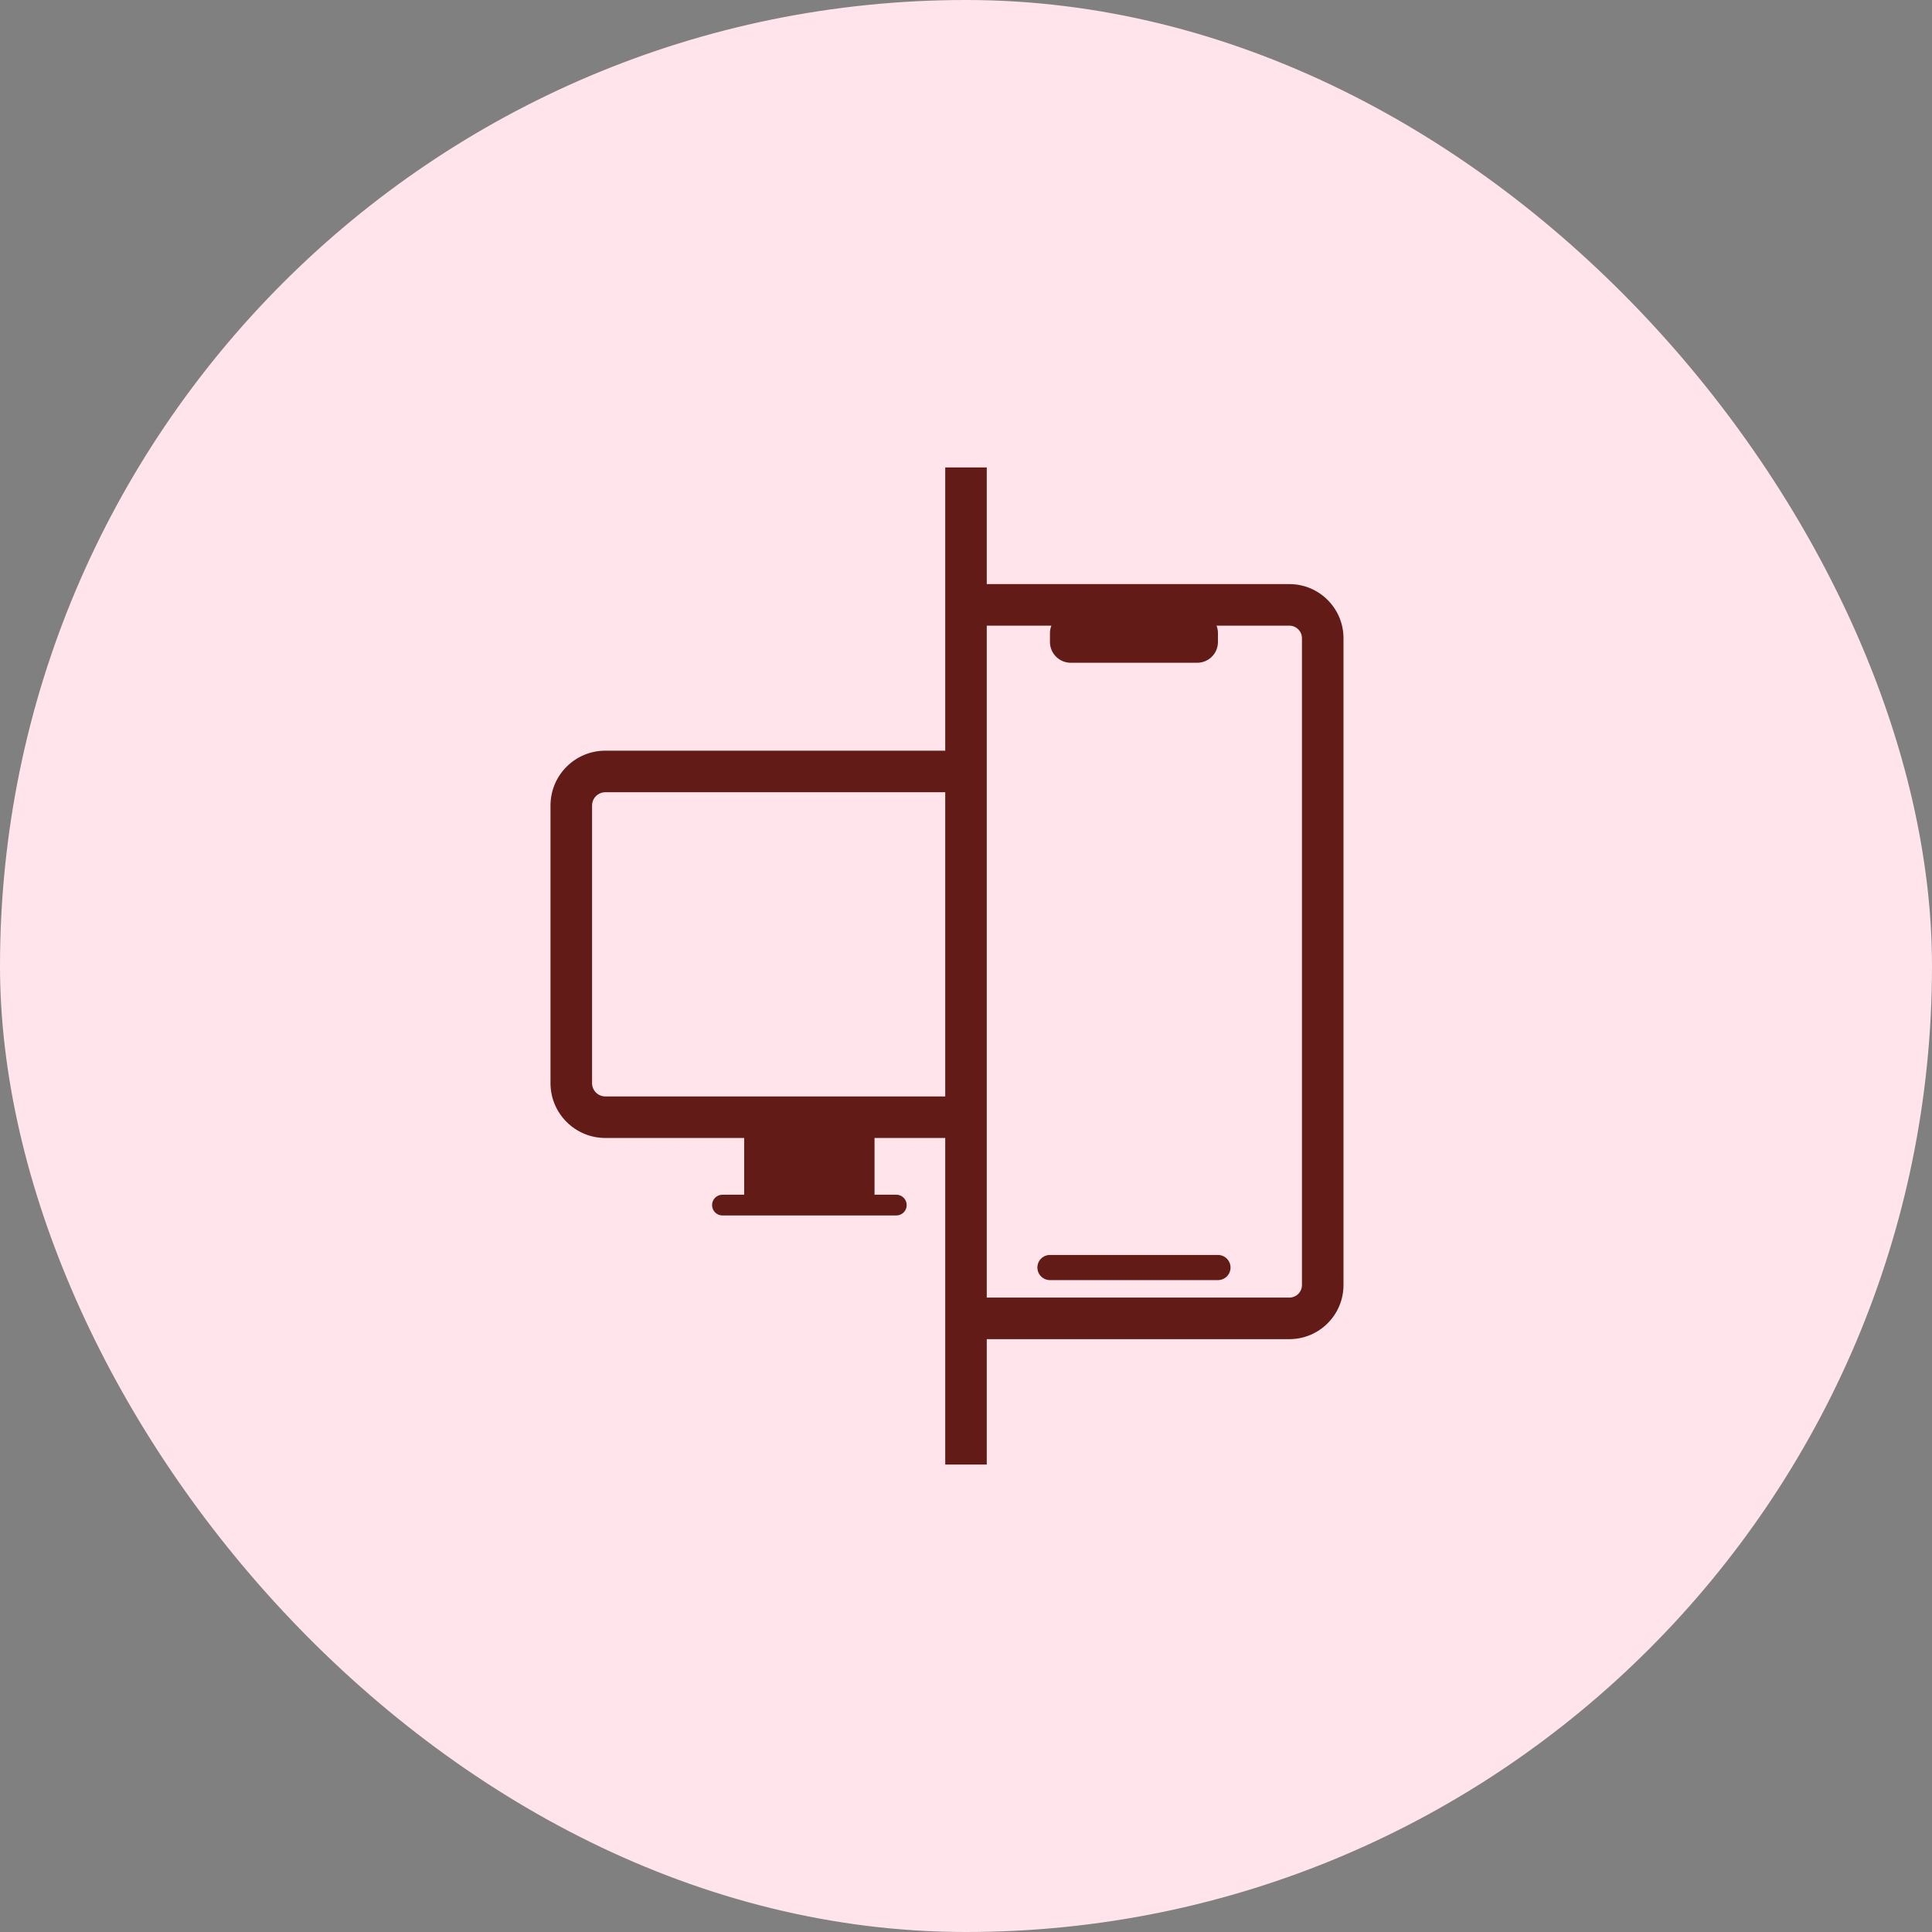 <svg viewBox="0 0 64 64" fill="none" xmlns="http://www.w3.org/2000/svg">
    <rect x="0" y="0" width="64" height="64" fill="#808080" stroke="none"/>
    <rect width="64" height="64" rx="32" fill="#FFE4EC" />
    <g clip-path="url(#clip0_2785_35942)">
        <path fill-rule="evenodd" clip-rule="evenodd"
            d="M32 24.867H20.053C19.05 24.867 18.236 25.68 18.236 26.684V35.881C18.236 36.884 19.05 37.697 20.053 37.697H24.651V39.576H23.932C23.742 39.576 23.588 39.73 23.588 39.92C23.588 40.11 23.742 40.264 23.932 40.264H29.691C29.881 40.264 30.035 40.11 30.035 39.92C30.035 39.73 29.881 39.576 29.691 39.576H28.97V37.697H32V36.321H20.053C19.81 36.321 19.613 36.124 19.613 35.881V26.684C19.613 26.441 19.81 26.244 20.053 26.244H32V24.867Z"
            fill="#621B16" />
        <path fill-rule="evenodd" clip-rule="evenodd"
            d="M31.999 44.312C32.133 44.344 32.272 44.361 32.416 44.361H42.712C43.702 44.361 44.505 43.558 44.505 42.568V21.142C44.505 20.152 43.702 19.349 42.712 19.349H32.416C32.272 19.349 32.133 19.366 31.999 19.398V44.312ZM31.999 21.142C31.999 20.912 32.186 20.726 32.416 20.726H34.828C34.798 20.803 34.781 20.886 34.781 20.974V21.267C34.781 21.647 35.09 21.955 35.47 21.955H39.658C40.038 21.955 40.346 21.647 40.346 21.267V20.974C40.346 20.886 40.33 20.803 40.3 20.726H42.712C42.942 20.726 43.129 20.912 43.129 21.142V42.568C43.129 42.798 42.942 42.984 42.712 42.984H32.416C32.186 42.984 31.999 42.798 31.999 42.568V21.142ZM34.781 41.572C34.551 41.572 34.365 41.758 34.365 41.989C34.365 42.219 34.551 42.405 34.781 42.405H40.346C40.576 42.405 40.763 42.219 40.763 41.989C40.763 41.758 40.576 41.572 40.346 41.572H34.781Z"
            fill="#621B16" />
        <path d="M32 15.484V48.86" stroke="#621B16" stroke-width="1.376" />
    </g>
    <defs>
        <clipPath id="clip0_2785_35942">
            <rect width="33.032" height="33.032" fill="white" transform="translate(15.483 15.484)" />
        </clipPath>
    </defs>
</svg>